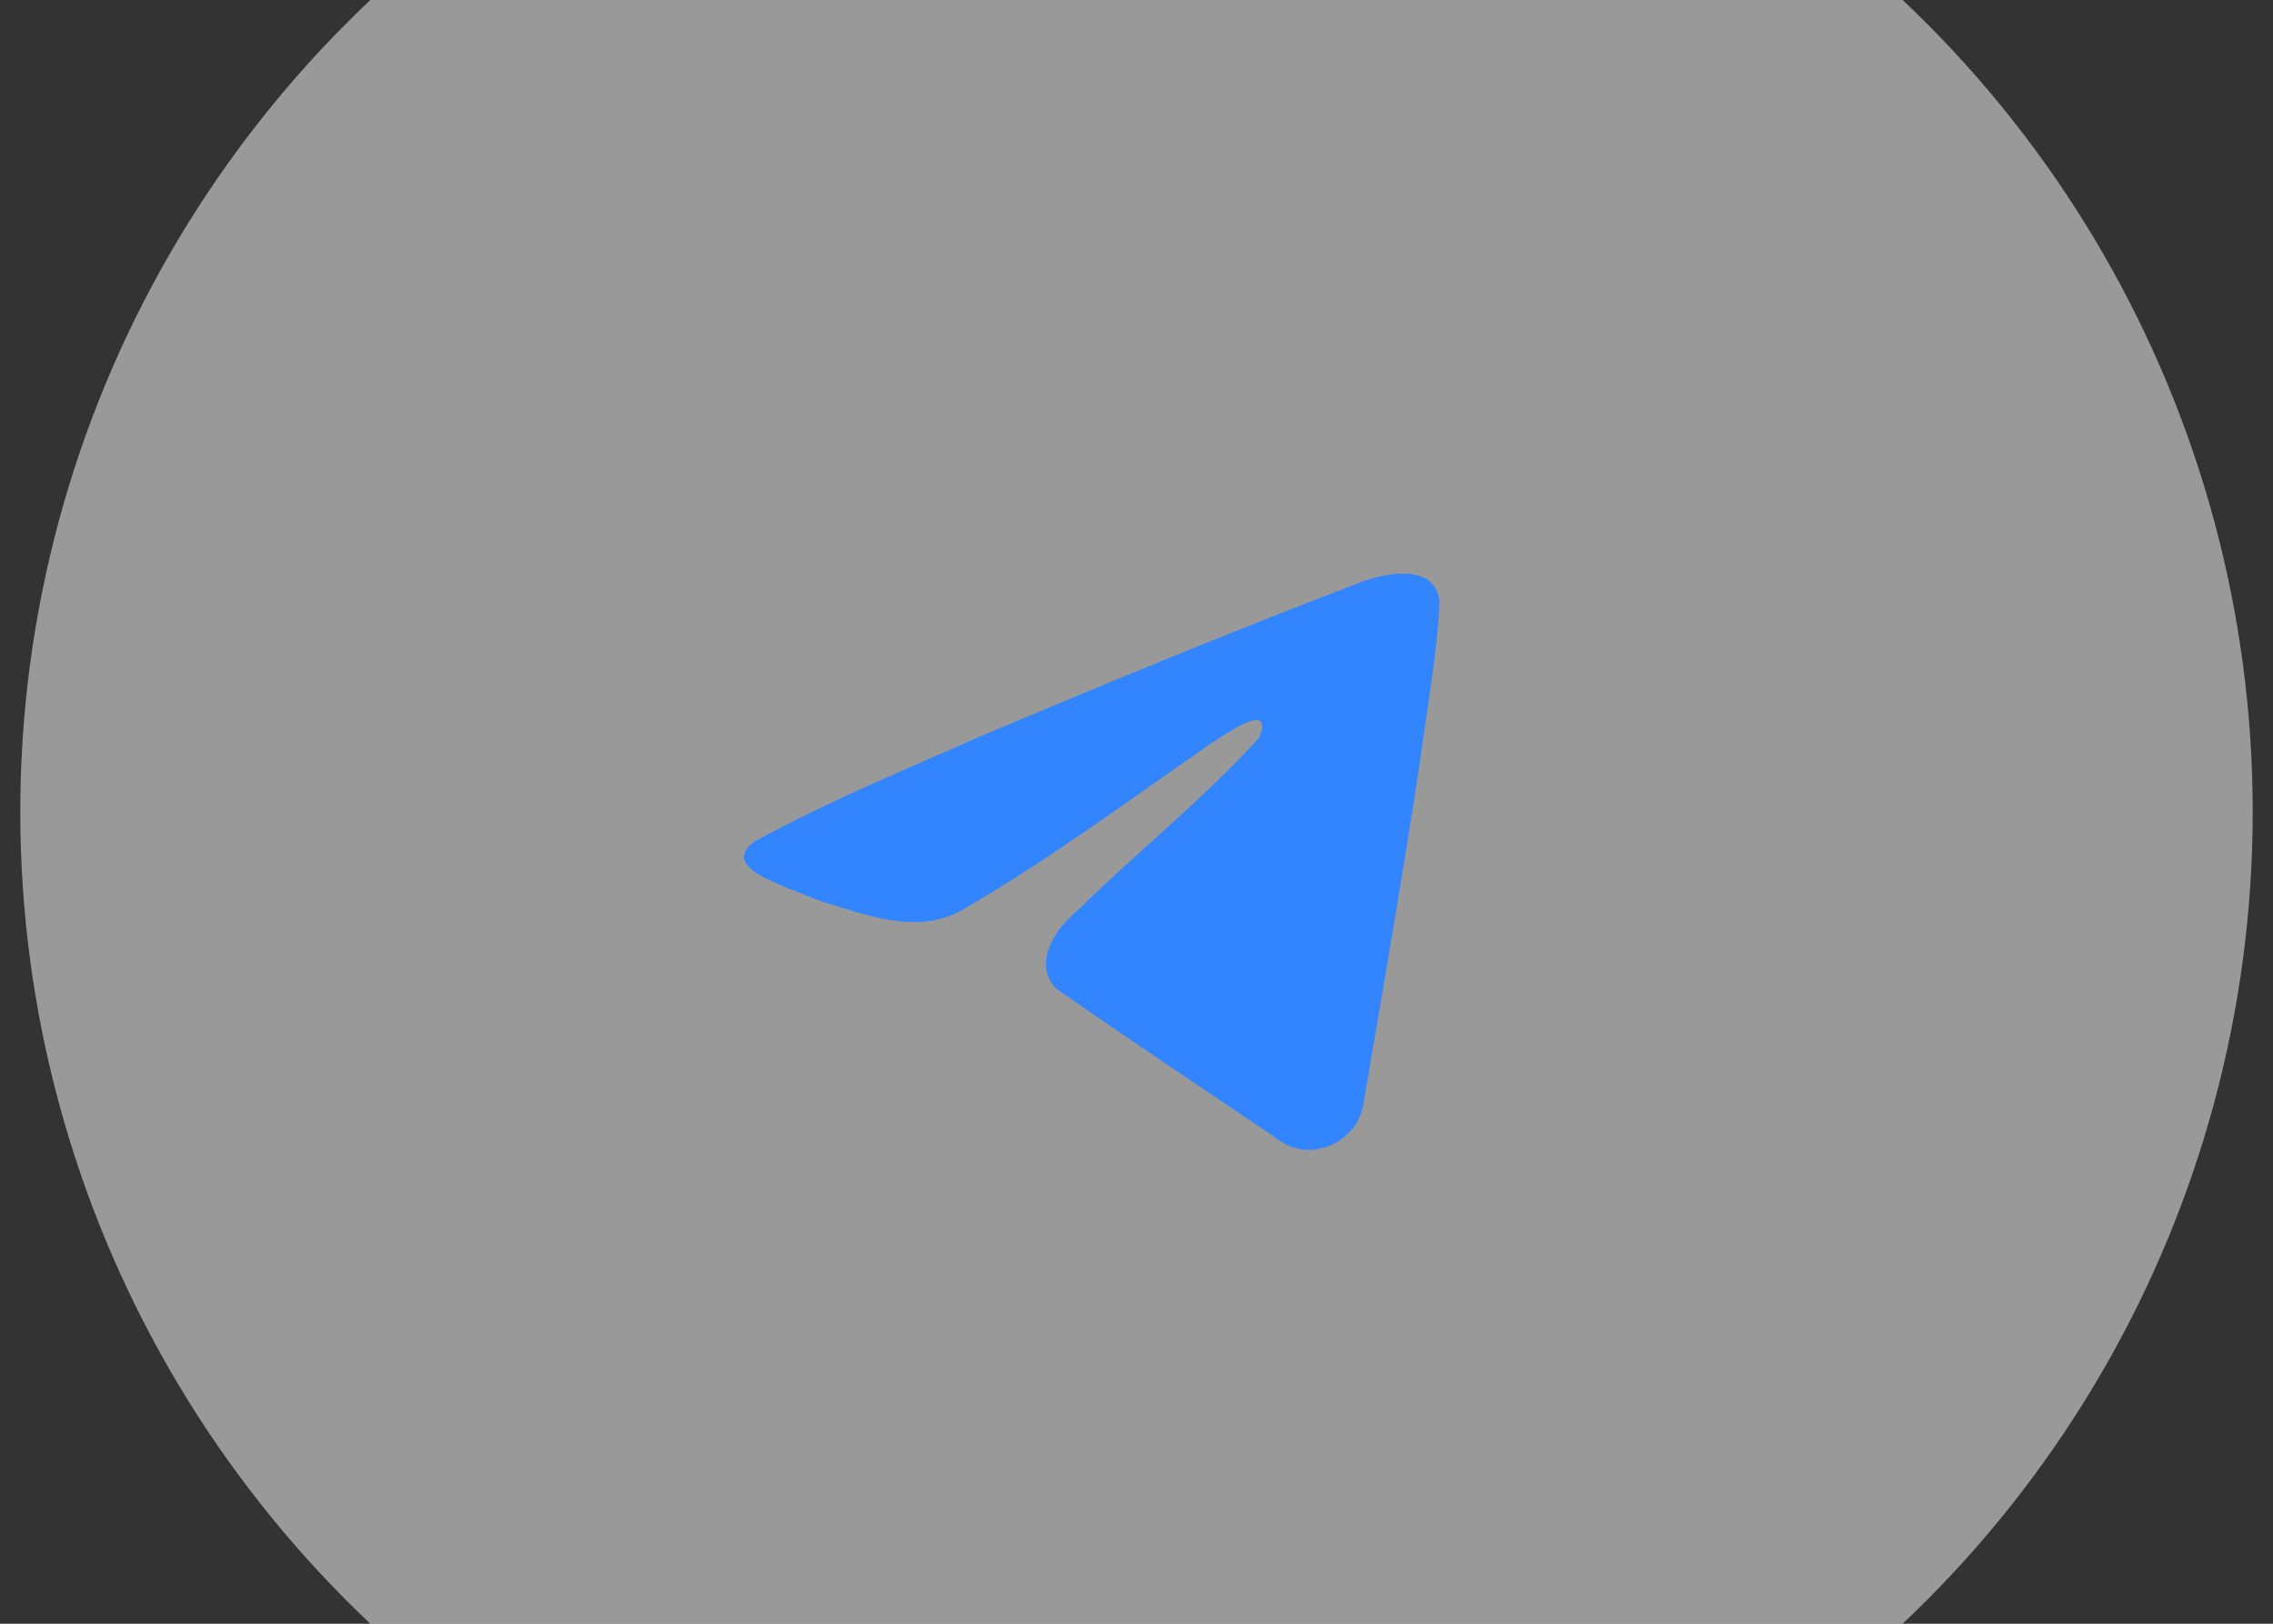 <svg clip-rule="evenodd" fill-rule="evenodd" stroke-linejoin="round" stroke-miterlimit="1.414" viewBox="0 0 560 400" xmlns="http://www.w3.org/2000/svg" xmlns:xlink="http://www.w3.org/1999/xlink"><rect x="0" y="0" width="560" height="400" fill="#333333" stroke="none"/><linearGradient id="a" gradientTransform="matrix(-60 139.992 -139.992 -60 160.01 40.008)" gradientUnits="userSpaceOnUse" x1="0" x2="1" y1="0" y2="0"><stop offset="0" stop-color="#37aee2"/><stop offset="1" stop-color="#1e96c8"/></linearGradient><g transform="matrix(1.25 0 0 1.25 130 50)"><circle cx="120" cy="120" fill="white" r="220" opacity=".5"/><path d="m44.691 125.87c14.028-7.727 29.687-14.176 44.318-20.658 25.171-10.617 50.442-21.05 75.968-30.763 4.966-1.655 13.89-3.273 14.765 4.087-.479 10.418-2.45 20.775-3.802 31.132-3.431 22.776-7.398 45.474-11.265 68.175-1.333 7.561-10.805 11.476-16.866 6.637-14.566-9.839-29.244-19.582-43.624-29.649-4.711-4.787-.342-11.66 3.864-15.078 11.997-11.824 24.72-21.868 36.09-34.302 3.067-7.407-5.995-1.165-8.984.748-16.424 11.318-32.446 23.327-49.762 33.274-8.845 4.869-19.154.708-27.995-2.009-7.927-3.282-19.543-6.589-12.708-11.593z" fill="#3385ff" fill-rule="nonzero"/></g></svg>